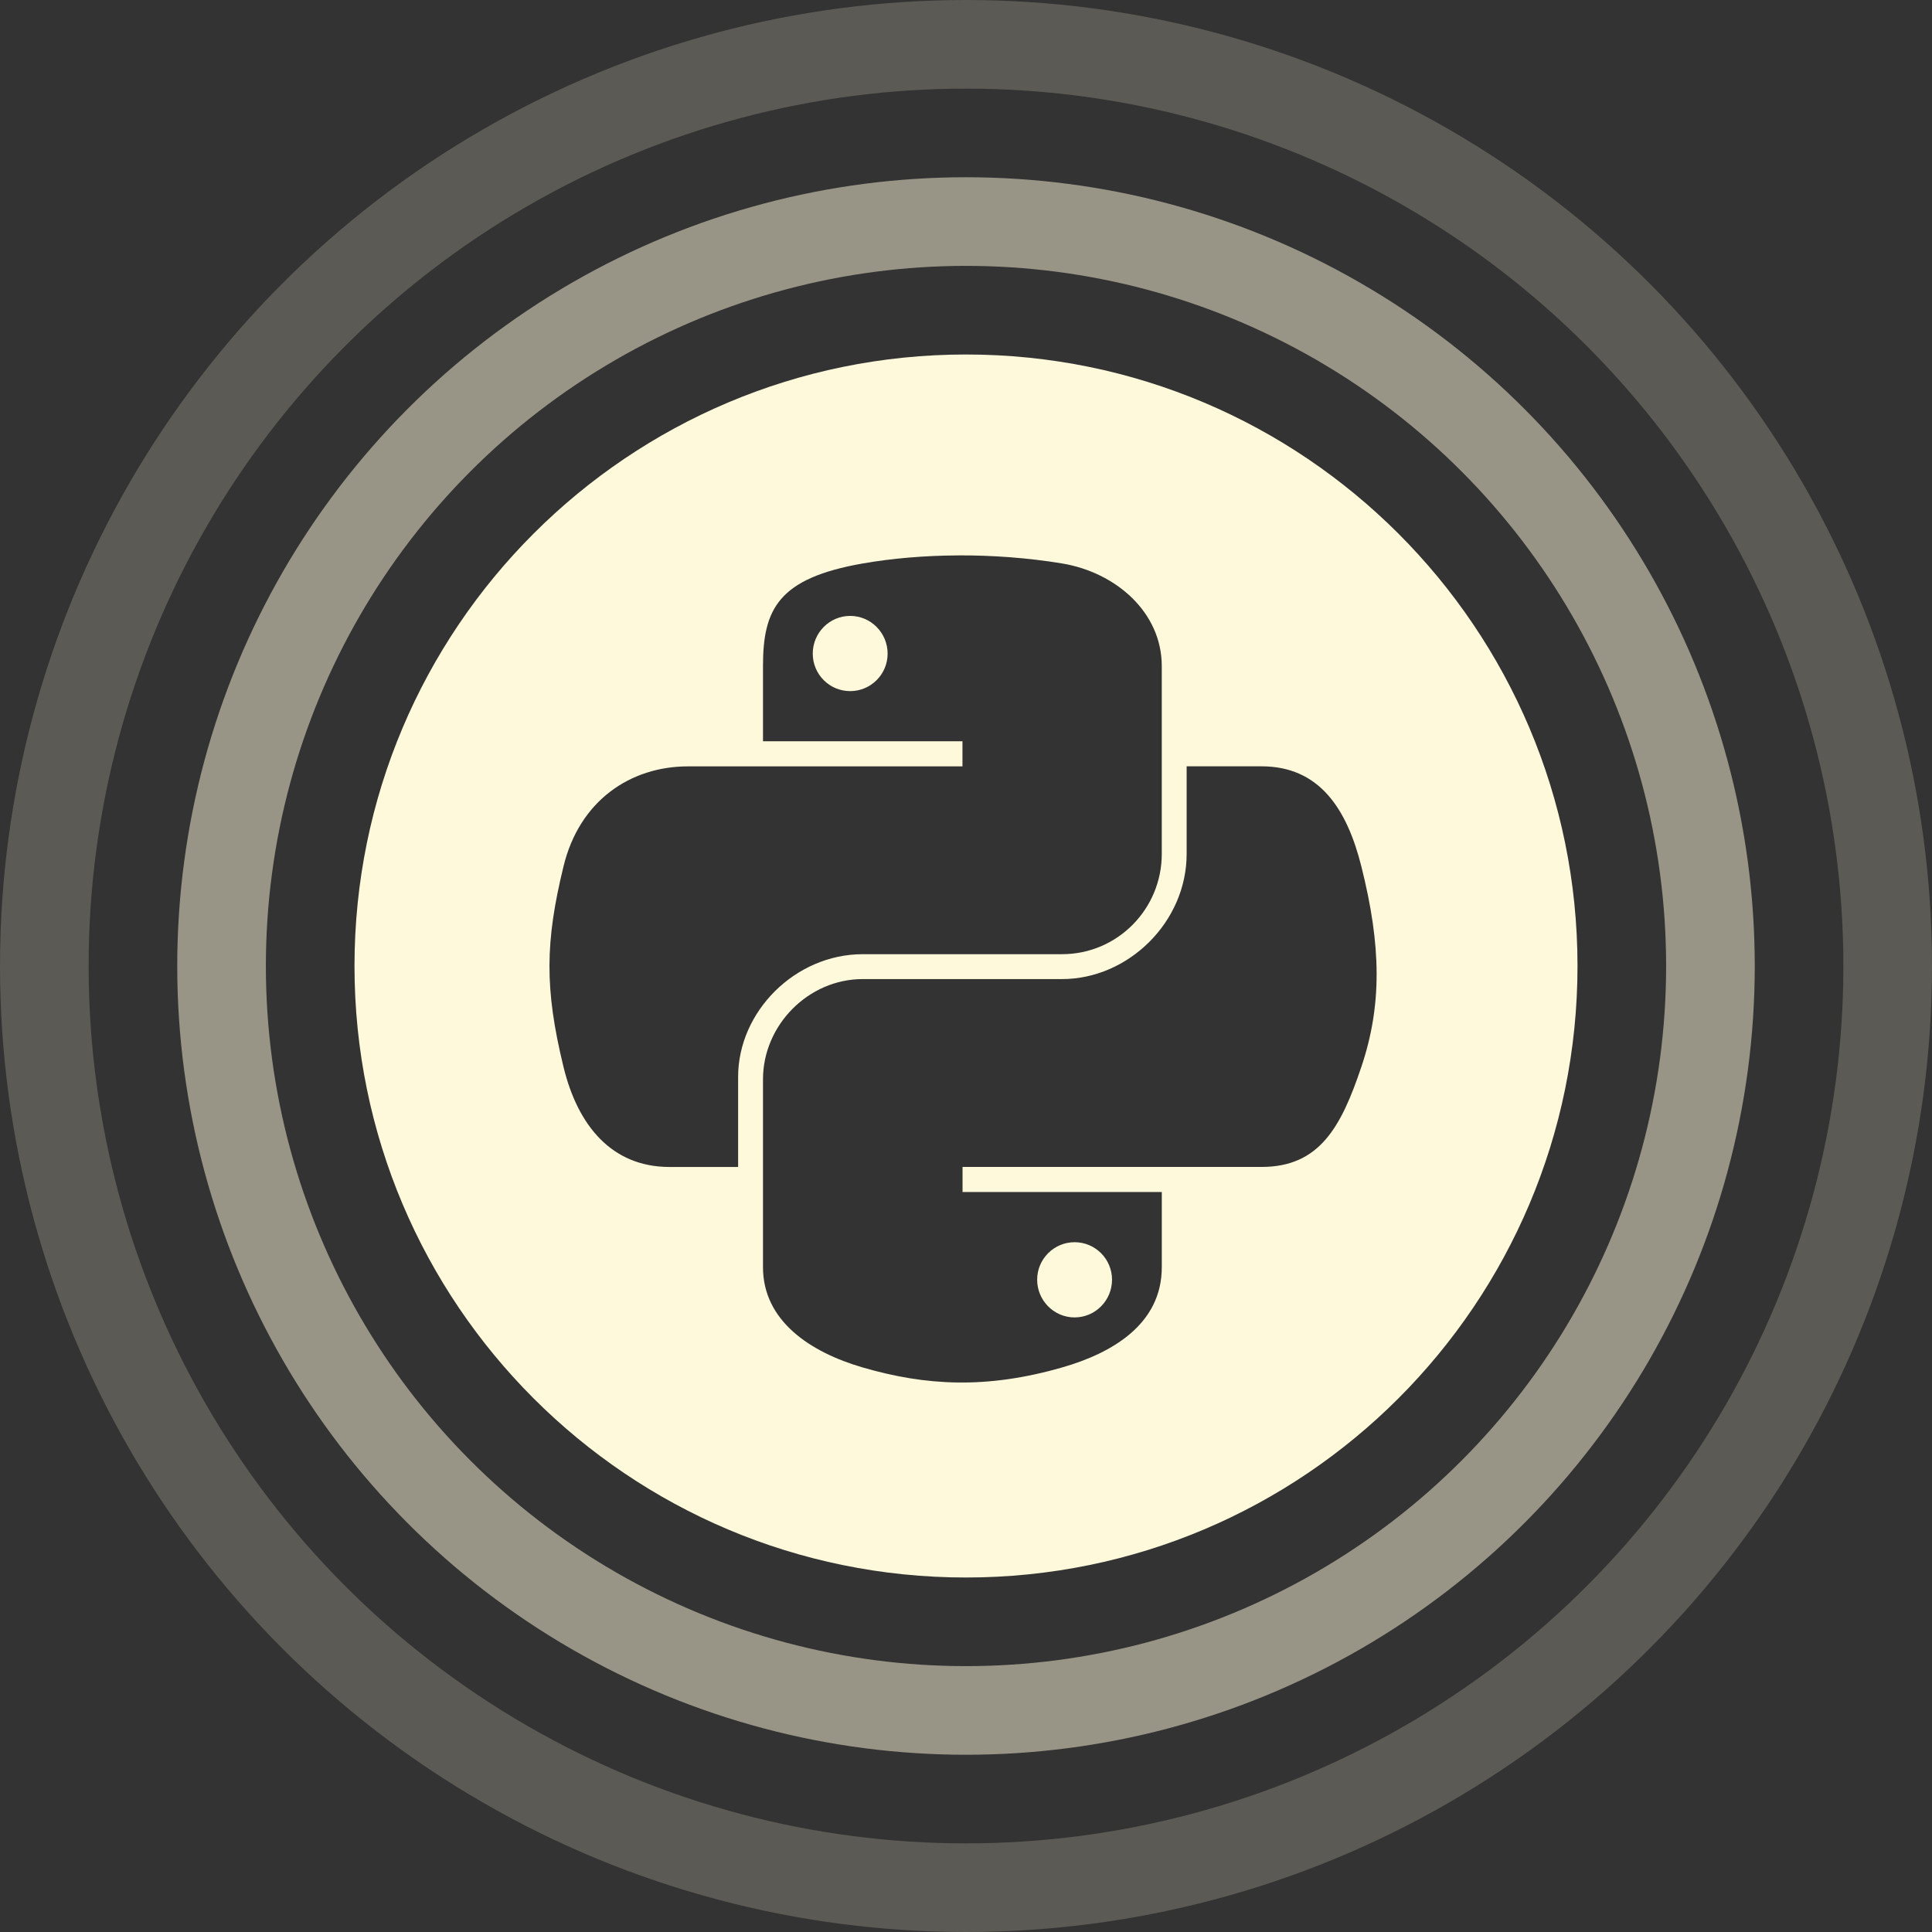 <svg width="327" height="327" viewBox="0 0 327 327" fill="none" xmlns="http://www.w3.org/2000/svg">
<rect x="0" y="0" width="327" height="327" fill="#333333" stroke="none"/>
<circle cx="163.5" cy="163.5" r="156" stroke="#FFF9DB" stroke-opacity="0.2" stroke-width="15"/>
<circle cx="163.5" cy="163.5" r="126" stroke="#FFF9DB" stroke-opacity="0.5" stroke-width="15"/>
<path fill-rule="evenodd" clip-rule="evenodd" d="M163.5 267C220.661 267 267 220.661 267 163.5C267 106.339 220.661 60 163.5 60C106.339 60 60 106.339 60 163.5C60 220.661 106.339 267 163.5 267ZM162.158 94.006C156.385 94.033 150.873 94.52 146.026 95.369C131.733 97.867 129.139 103.093 129.139 112.735V125.467H162.901V129.71H129.139H116.47C106.658 129.71 98.059 135.545 95.377 146.64C92.277 159.359 92.139 167.307 95.377 180.587C97.777 190.475 103.51 197.516 113.322 197.516H124.932V182.256C124.932 171.231 134.574 161.501 146.025 161.501H179.749C189.137 161.501 196.636 153.855 196.636 144.534V112.73C196.636 103.678 188.917 96.884 179.749 95.364C173.949 94.409 167.931 93.975 162.157 94.001L162.158 94.006ZM143.898 104.245C147.386 104.245 150.234 107.109 150.234 110.63C150.234 114.138 147.385 116.975 143.898 116.975C140.398 116.975 137.563 114.139 137.563 110.63C137.563 107.109 140.398 104.245 143.898 104.245ZM200.845 129.698V144.535C200.845 156.035 190.99 165.713 179.752 165.713H146.027C136.789 165.713 129.14 173.534 129.14 182.68V214.485C129.14 223.536 137.098 228.861 146.027 231.452C156.715 234.561 166.97 235.123 179.752 231.452C188.252 229.018 196.639 224.117 196.639 214.485V201.753H162.915V197.51H196.639H213.526C223.339 197.51 227.001 190.739 230.413 180.58C233.938 170.117 233.788 160.05 230.413 146.633C227.988 136.97 223.356 129.703 213.526 129.703H200.858L200.845 129.698ZM181.88 210.249C185.379 210.249 188.215 213.086 188.215 216.595C188.215 220.116 185.379 222.98 181.88 222.98C178.392 222.98 175.544 220.116 175.544 216.595C175.544 213.087 178.393 210.249 181.88 210.249Z" fill="#FFF9DB"/>
</svg>
